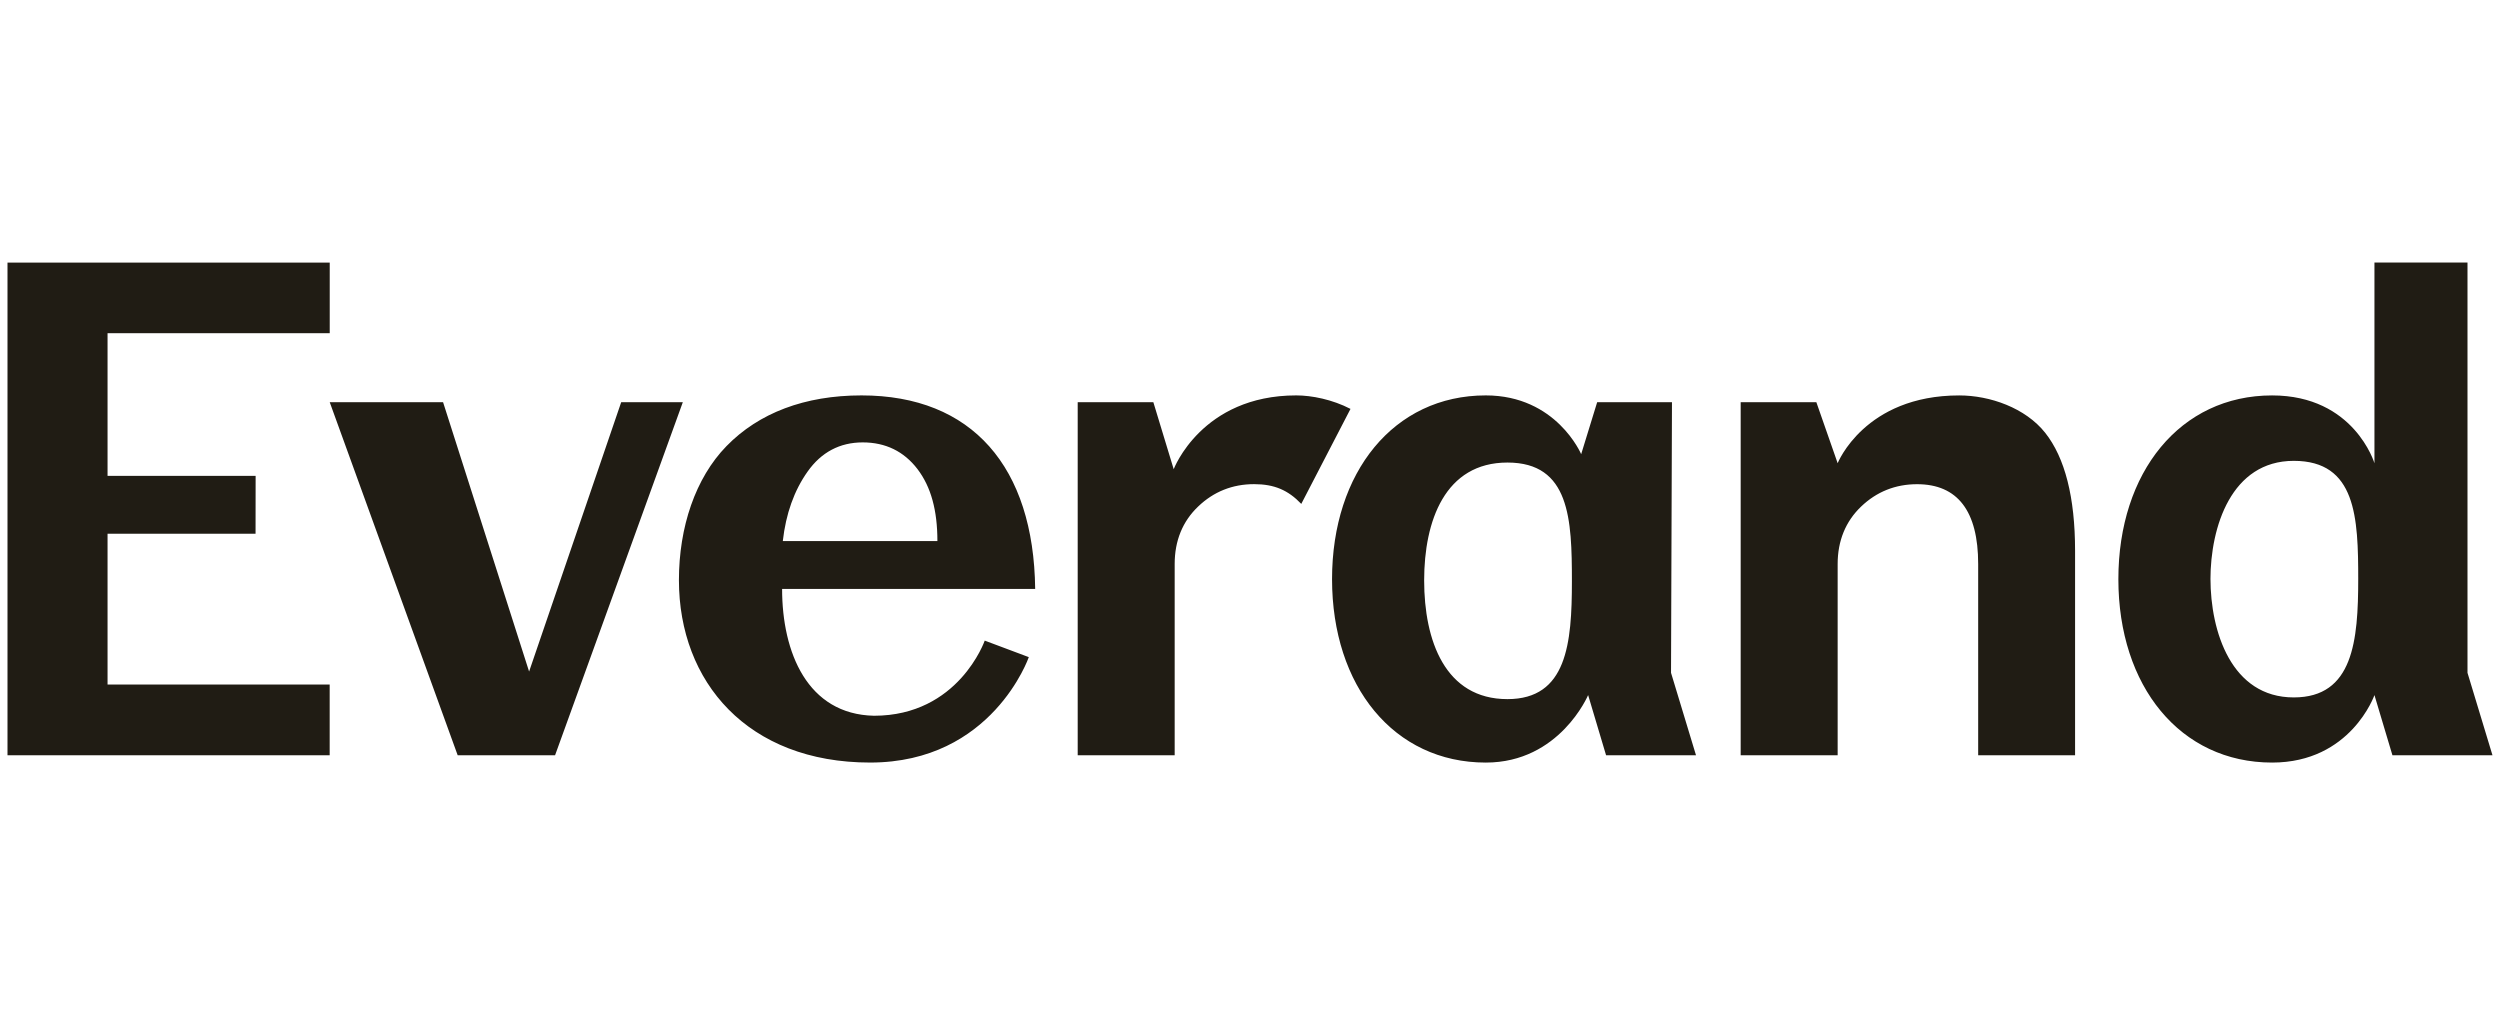<svg xmlns="http://www.w3.org/2000/svg" height="41" width="100"><path d="M13.188 27.38H4.302v-6.03h5.92l.003-2.315H4.302v-5.707h8.887v-2.825H.3V30.21h12.887v-2.83ZM24.848 16.088l-3.684 10.774-3.441-10.774h-4.534l5.118 14.122h3.896l5.11-14.122h-2.465ZM73.506 18.529s1.075-2.712 4.863-2.712c1.233 0 2.648.501 3.435 1.49.795 1 1.199 2.587 1.199 4.723v8.181h-3.876v-7.65c0-2.12-.822-3.193-2.445-3.193-.863 0-1.618.3-2.238.895-.621.594-.938 1.37-.938 2.298v7.651h-3.879V16.088h3.027l.852 2.44ZM46.948 18.768s1.114-2.952 4.903-2.952c.616 0 1.441.163 2.169.54l-1.969 3.8c-.524-.55-1.077-.79-1.888-.79-.863 0-1.618.3-2.238.896-.622.593-.938 1.369-.938 2.297v7.651h-3.879V16.088h3.026l.814 2.68h.002-.002ZM53.282 23.166c0 4.279 2.472 7.337 6.15 7.337 2.957 0 4.093-2.7 4.093-2.7l.718 2.407h3.597l-.999-3.298.038-10.824h-2.992l-.64 2.079s-.989-2.351-3.816-2.351c-3.677 0-6.149 3.072-6.149 7.35Zm3.684.05c0-2.381.834-4.714 3.332-4.714 2.498 0 2.578 2.267 2.578 4.753 0 2.485-.2 4.71-2.578 4.71-2.498 0-3.332-2.345-3.332-4.75ZM39.389 25.625s-1.044 3.005-4.43 3.005c-2.662-.057-3.675-2.53-3.675-5.073h10.123c-.057-4.88-2.522-7.741-6.947-7.741-2.266 0-4.106.7-5.401 2.029-1.244 1.276-1.902 3.242-1.902 5.36 0 4.074 2.755 7.297 7.647 7.297 4.891 0 6.348-4.217 6.348-4.217l-1.763-.661Zm-8.077-3.982c.124-1.096.453-2.019.992-2.78.547-.774 1.288-1.167 2.204-1.167.916 0 1.648.359 2.19 1.066.543.712.798 1.653.798 2.882h-6.185ZM94.978 10.503v8.026s-.809-2.712-4.094-2.712c-3.677 0-6.149 3.071-6.149 7.35 0 4.278 2.472 7.336 6.15 7.336 3.153 0 4.093-2.699 4.093-2.699l.719 2.406h4.002l-.999-3.297v-16.41h-3.723Zm-6.56 12.681c0-2.112.836-4.75 3.333-4.75 2.498 0 2.578 2.267 2.578 4.753v.143-.329.144c0 2.485-.2 4.752-2.578 4.752-2.497 0-3.332-2.637-3.332-4.75v.037Z" fill="#201C14"/></svg>